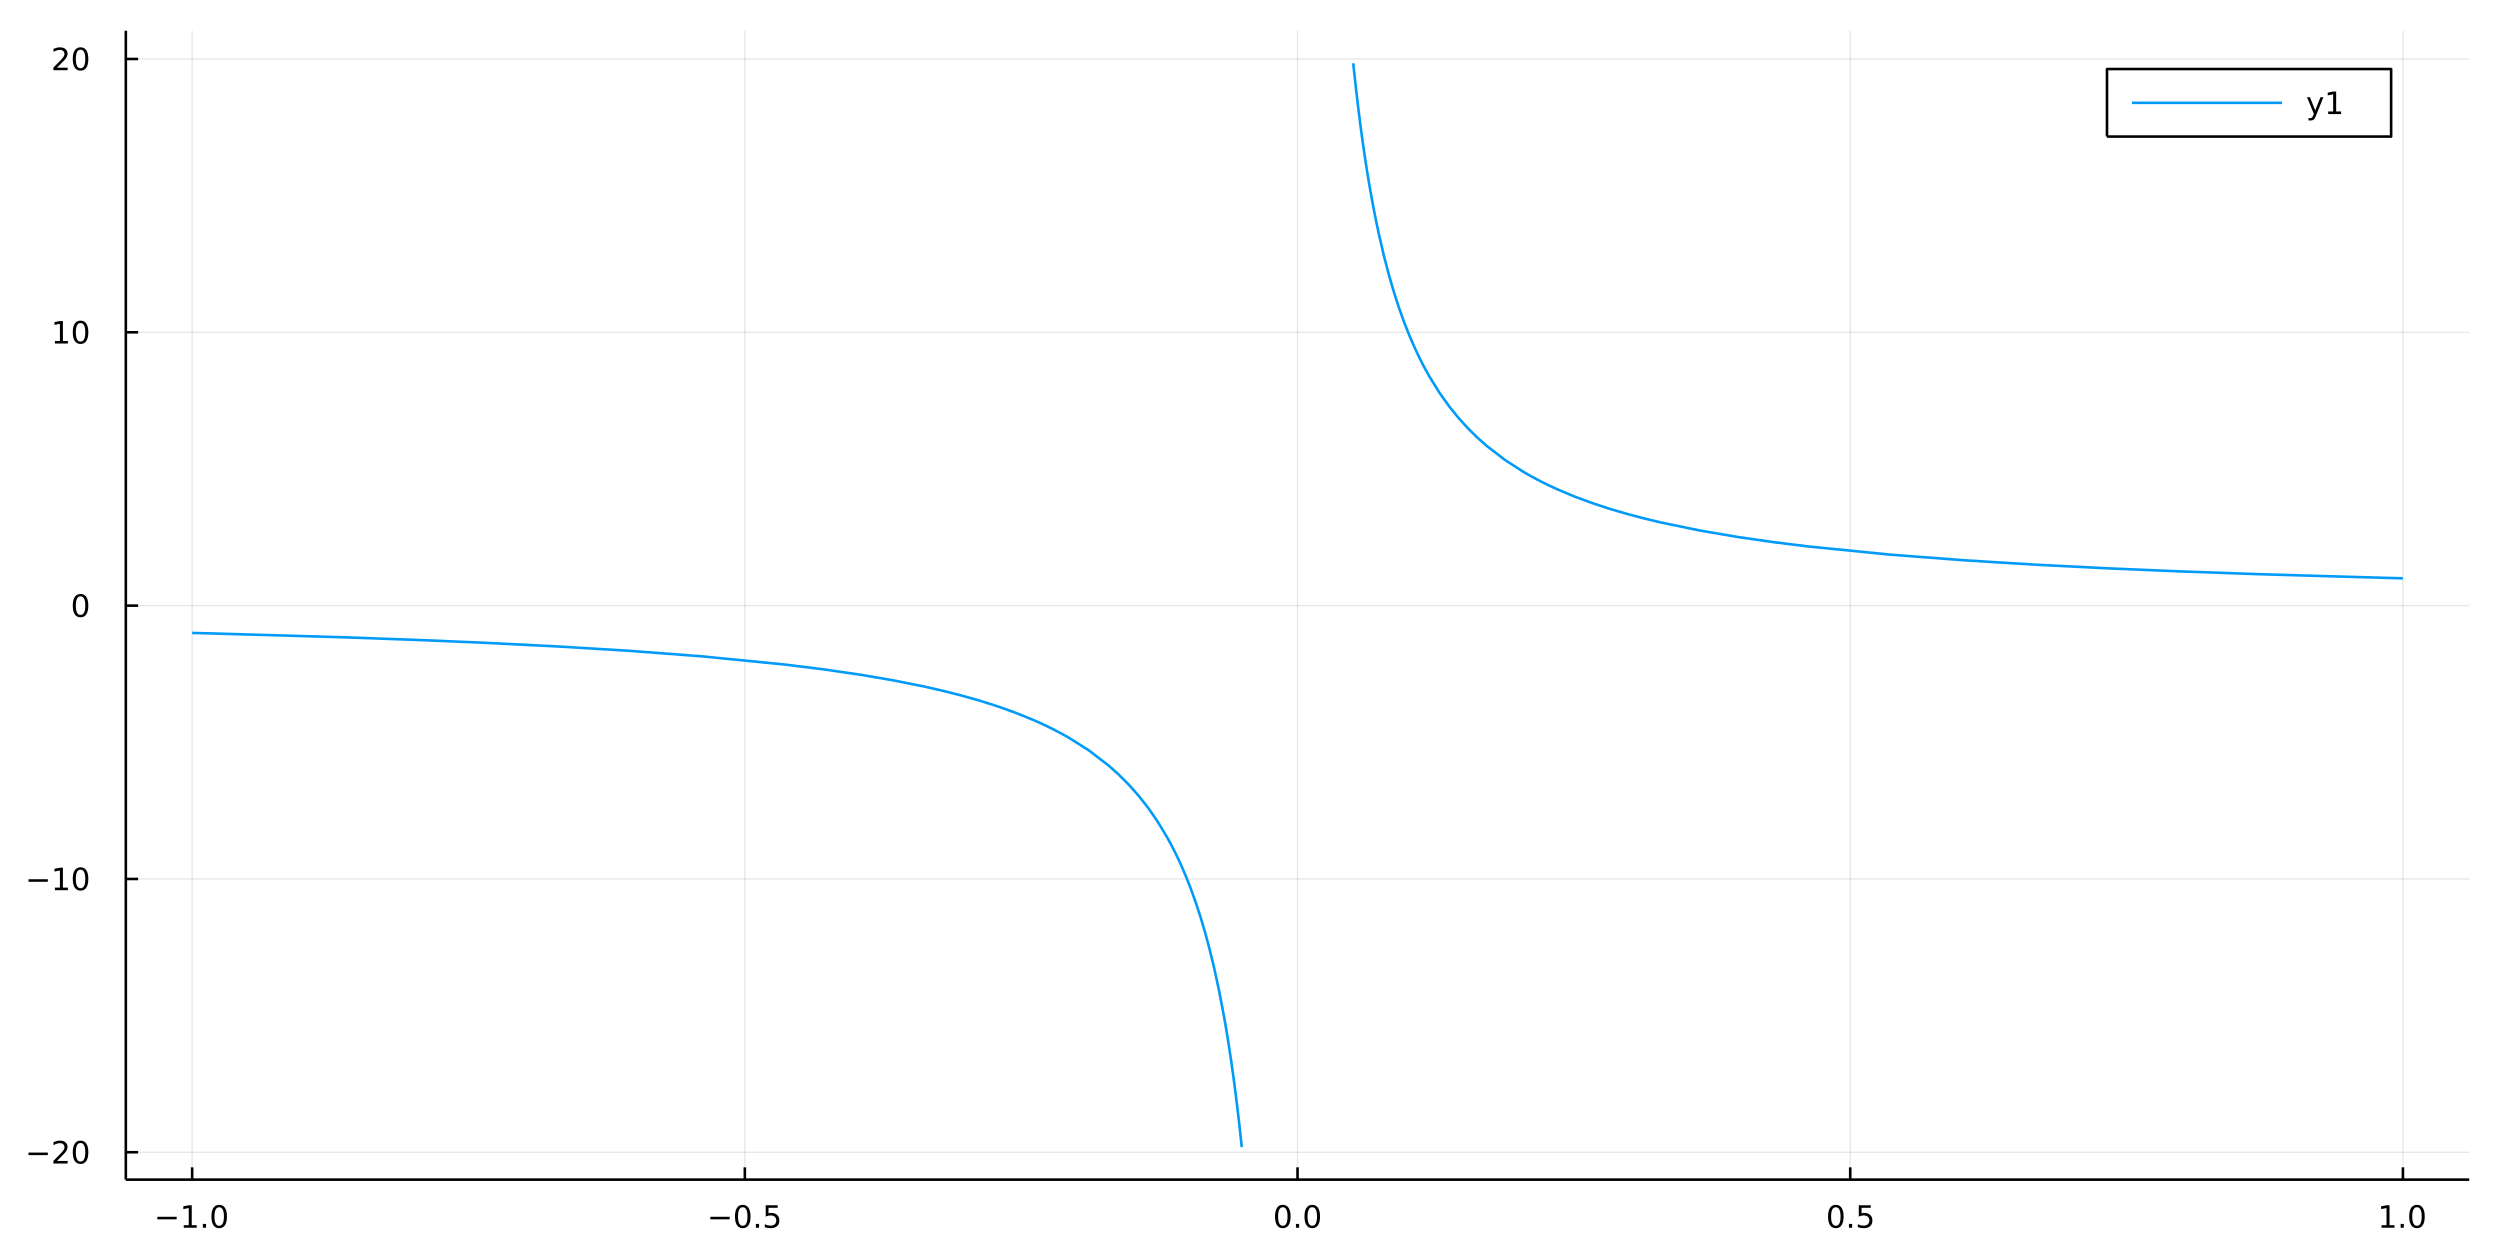 <?xml version="1.0" encoding="utf-8"?>
<svg xmlns="http://www.w3.org/2000/svg" xmlns:xlink="http://www.w3.org/1999/xlink" width="960" height="480" viewBox="0 0 3840 1920">
<rect x="0" y="0" width="3840" height="1920" fill="#333333" stroke="none"/>
<defs>
  <clipPath id="clip380">
    <rect x="0" y="0" width="3840" height="1920"/>
  </clipPath>
</defs>
<path clip-path="url(#clip380)" d="
M0 1920 L3840 1920 L3840 0 L0 0  Z
  " fill="#ffffff" fill-rule="evenodd" fill-opacity="1"/>
<defs>
  <clipPath id="clip381">
    <rect x="768" y="0" width="2689" height="1920"/>
  </clipPath>
</defs>
<path clip-path="url(#clip380)" d="
M193.267 1811.89 L3792.76 1811.89 L3792.76 47.244 L193.267 47.244  Z
  " fill="#ffffff" fill-rule="evenodd" fill-opacity="1"/>
<defs>
  <clipPath id="clip382">
    <rect x="193" y="47" width="3600" height="1766"/>
  </clipPath>
</defs>
<polyline clip-path="url(#clip382)" style="stroke:#000000; stroke-linecap:butt; stroke-linejoin:round; stroke-width:2; stroke-opacity:0.1; fill:none" points="
  295.139,1811.89 295.139,47.244 
  "/>
<polyline clip-path="url(#clip382)" style="stroke:#000000; stroke-linecap:butt; stroke-linejoin:round; stroke-width:2; stroke-opacity:0.1; fill:none" points="
  1144.08,1811.89 1144.08,47.244 
  "/>
<polyline clip-path="url(#clip382)" style="stroke:#000000; stroke-linecap:butt; stroke-linejoin:round; stroke-width:2; stroke-opacity:0.1; fill:none" points="
  1993.01,1811.89 1993.01,47.244 
  "/>
<polyline clip-path="url(#clip382)" style="stroke:#000000; stroke-linecap:butt; stroke-linejoin:round; stroke-width:2; stroke-opacity:0.1; fill:none" points="
  2841.95,1811.89 2841.95,47.244 
  "/>
<polyline clip-path="url(#clip382)" style="stroke:#000000; stroke-linecap:butt; stroke-linejoin:round; stroke-width:2; stroke-opacity:0.1; fill:none" points="
  3690.88,1811.89 3690.88,47.244 
  "/>
<polyline clip-path="url(#clip380)" style="stroke:#000000; stroke-linecap:butt; stroke-linejoin:round; stroke-width:4; stroke-opacity:1; fill:none" points="
  193.267,1811.89 3792.76,1811.89 
  "/>
<polyline clip-path="url(#clip380)" style="stroke:#000000; stroke-linecap:butt; stroke-linejoin:round; stroke-width:4; stroke-opacity:1; fill:none" points="
  295.139,1811.89 295.139,1792.99 
  "/>
<polyline clip-path="url(#clip380)" style="stroke:#000000; stroke-linecap:butt; stroke-linejoin:round; stroke-width:4; stroke-opacity:1; fill:none" points="
  1144.08,1811.89 1144.08,1792.99 
  "/>
<polyline clip-path="url(#clip380)" style="stroke:#000000; stroke-linecap:butt; stroke-linejoin:round; stroke-width:4; stroke-opacity:1; fill:none" points="
  1993.01,1811.89 1993.01,1792.99 
  "/>
<polyline clip-path="url(#clip380)" style="stroke:#000000; stroke-linecap:butt; stroke-linejoin:round; stroke-width:4; stroke-opacity:1; fill:none" points="
  2841.95,1811.89 2841.95,1792.99 
  "/>
<polyline clip-path="url(#clip380)" style="stroke:#000000; stroke-linecap:butt; stroke-linejoin:round; stroke-width:4; stroke-opacity:1; fill:none" points="
  3690.88,1811.89 3690.88,1792.99 
  "/>
<path clip-path="url(#clip380)" d="M241.667 1868.98 L271.343 1868.98 L271.343 1872.91 L241.667 1872.91 L241.667 1868.98 Z" fill="#000000" fill-rule="evenodd" fill-opacity="1" /><path clip-path="url(#clip380)" d="M282.246 1881.87 L289.884 1881.87 L289.884 1855.51 L281.574 1857.17 L281.574 1852.91 L289.838 1851.25 L294.514 1851.25 L294.514 1881.87 L302.153 1881.87 L302.153 1885.81 L282.246 1885.81 L282.246 1881.87 Z" fill="#000000" fill-rule="evenodd" fill-opacity="1" /><path clip-path="url(#clip380)" d="M311.597 1879.93 L316.481 1879.93 L316.481 1885.81 L311.597 1885.81 L311.597 1879.93 Z" fill="#000000" fill-rule="evenodd" fill-opacity="1" /><path clip-path="url(#clip380)" d="M336.667 1854.33 Q333.055 1854.33 331.227 1857.89 Q329.421 1861.43 329.421 1868.56 Q329.421 1875.67 331.227 1879.23 Q333.055 1882.78 336.667 1882.78 Q340.301 1882.78 342.106 1879.23 Q343.935 1875.67 343.935 1868.56 Q343.935 1861.43 342.106 1857.89 Q340.301 1854.33 336.667 1854.33 M336.667 1850.62 Q342.477 1850.62 345.532 1855.23 Q348.611 1859.81 348.611 1868.56 Q348.611 1877.29 345.532 1881.9 Q342.477 1886.48 336.667 1886.48 Q330.856 1886.48 327.778 1881.9 Q324.722 1877.29 324.722 1868.56 Q324.722 1859.81 327.778 1855.23 Q330.856 1850.62 336.667 1850.62 Z" fill="#000000" fill-rule="evenodd" fill-opacity="1" /><path clip-path="url(#clip380)" d="M1091.1 1868.98 L1120.78 1868.98 L1120.78 1872.91 L1091.1 1872.91 L1091.1 1868.98 Z" fill="#000000" fill-rule="evenodd" fill-opacity="1" /><path clip-path="url(#clip380)" d="M1140.87 1854.33 Q1137.26 1854.33 1135.43 1857.89 Q1133.62 1861.43 1133.62 1868.56 Q1133.62 1875.67 1135.43 1879.23 Q1137.26 1882.78 1140.87 1882.78 Q1144.5 1882.78 1146.31 1879.23 Q1148.14 1875.67 1148.14 1868.56 Q1148.14 1861.43 1146.31 1857.89 Q1144.5 1854.33 1140.87 1854.33 M1140.87 1850.62 Q1146.68 1850.62 1149.73 1855.23 Q1152.81 1859.81 1152.81 1868.56 Q1152.81 1877.29 1149.73 1881.9 Q1146.68 1886.48 1140.87 1886.48 Q1135.06 1886.48 1131.98 1881.9 Q1128.92 1877.29 1128.92 1868.56 Q1128.92 1859.81 1131.98 1855.23 Q1135.06 1850.62 1140.87 1850.62 Z" fill="#000000" fill-rule="evenodd" fill-opacity="1" /><path clip-path="url(#clip380)" d="M1161.03 1879.93 L1165.92 1879.93 L1165.92 1885.81 L1161.03 1885.81 L1161.03 1879.93 Z" fill="#000000" fill-rule="evenodd" fill-opacity="1" /><path clip-path="url(#clip380)" d="M1176.15 1851.25 L1194.5 1851.25 L1194.5 1855.18 L1180.43 1855.18 L1180.43 1863.66 Q1181.45 1863.31 1182.47 1863.15 Q1183.48 1862.96 1184.5 1862.96 Q1190.29 1862.96 1193.67 1866.13 Q1197.05 1869.3 1197.05 1874.72 Q1197.05 1880.3 1193.58 1883.4 Q1190.1 1886.48 1183.79 1886.48 Q1181.61 1886.48 1179.34 1886.11 Q1177.1 1885.74 1174.69 1885 L1174.69 1880.3 Q1176.77 1881.43 1178.99 1881.99 Q1181.22 1882.54 1183.69 1882.54 Q1187.7 1882.54 1190.04 1880.44 Q1192.37 1878.33 1192.37 1874.72 Q1192.37 1871.11 1190.04 1869 Q1187.7 1866.9 1183.69 1866.9 Q1181.82 1866.9 1179.94 1867.31 Q1178.09 1867.73 1176.15 1868.61 L1176.15 1851.25 Z" fill="#000000" fill-rule="evenodd" fill-opacity="1" /><path clip-path="url(#clip380)" d="M1970.4 1854.33 Q1966.78 1854.33 1964.96 1857.89 Q1963.15 1861.43 1963.15 1868.56 Q1963.15 1875.67 1964.96 1879.23 Q1966.78 1882.78 1970.4 1882.78 Q1974.03 1882.78 1975.84 1879.23 Q1977.66 1875.67 1977.66 1868.56 Q1977.66 1861.43 1975.84 1857.89 Q1974.03 1854.33 1970.4 1854.33 M1970.4 1850.62 Q1976.21 1850.62 1979.26 1855.23 Q1982.34 1859.81 1982.34 1868.56 Q1982.34 1877.29 1979.26 1881.9 Q1976.21 1886.48 1970.4 1886.48 Q1964.59 1886.48 1961.51 1881.9 Q1958.45 1877.29 1958.45 1868.56 Q1958.45 1859.81 1961.51 1855.23 Q1964.59 1850.62 1970.4 1850.62 Z" fill="#000000" fill-rule="evenodd" fill-opacity="1" /><path clip-path="url(#clip380)" d="M1990.56 1879.93 L1995.44 1879.93 L1995.44 1885.81 L1990.56 1885.81 L1990.56 1879.93 Z" fill="#000000" fill-rule="evenodd" fill-opacity="1" /><path clip-path="url(#clip380)" d="M2015.63 1854.33 Q2012.02 1854.33 2010.19 1857.89 Q2008.38 1861.43 2008.38 1868.56 Q2008.38 1875.67 2010.19 1879.23 Q2012.02 1882.78 2015.63 1882.78 Q2019.26 1882.78 2021.07 1879.23 Q2022.9 1875.67 2022.9 1868.56 Q2022.9 1861.43 2021.07 1857.89 Q2019.26 1854.33 2015.63 1854.33 M2015.63 1850.62 Q2021.44 1850.62 2024.49 1855.23 Q2027.57 1859.81 2027.57 1868.56 Q2027.57 1877.29 2024.49 1881.9 Q2021.44 1886.48 2015.63 1886.48 Q2009.82 1886.48 2006.74 1881.9 Q2003.68 1877.29 2003.68 1868.56 Q2003.68 1859.81 2006.74 1855.23 Q2009.82 1850.62 2015.63 1850.62 Z" fill="#000000" fill-rule="evenodd" fill-opacity="1" /><path clip-path="url(#clip380)" d="M2819.83 1854.33 Q2816.22 1854.33 2814.39 1857.89 Q2812.58 1861.43 2812.58 1868.56 Q2812.58 1875.67 2814.39 1879.23 Q2816.22 1882.78 2819.83 1882.78 Q2823.46 1882.78 2825.27 1879.23 Q2827.1 1875.67 2827.1 1868.56 Q2827.1 1861.43 2825.27 1857.89 Q2823.46 1854.33 2819.83 1854.33 M2819.83 1850.62 Q2825.64 1850.62 2828.7 1855.23 Q2831.77 1859.81 2831.77 1868.56 Q2831.77 1877.29 2828.7 1881.9 Q2825.64 1886.48 2819.83 1886.48 Q2814.02 1886.48 2810.94 1881.9 Q2807.89 1877.29 2807.89 1868.56 Q2807.89 1859.81 2810.94 1855.23 Q2814.02 1850.62 2819.83 1850.62 Z" fill="#000000" fill-rule="evenodd" fill-opacity="1" /><path clip-path="url(#clip380)" d="M2839.99 1879.93 L2844.88 1879.93 L2844.88 1885.81 L2839.99 1885.81 L2839.99 1879.93 Z" fill="#000000" fill-rule="evenodd" fill-opacity="1" /><path clip-path="url(#clip380)" d="M2855.11 1851.25 L2873.46 1851.25 L2873.46 1855.18 L2859.39 1855.18 L2859.39 1863.66 Q2860.41 1863.31 2861.43 1863.15 Q2862.44 1862.96 2863.46 1862.96 Q2869.25 1862.96 2872.63 1866.13 Q2876.01 1869.3 2876.01 1874.72 Q2876.01 1880.3 2872.54 1883.4 Q2869.07 1886.48 2862.75 1886.48 Q2860.57 1886.48 2858.3 1886.11 Q2856.06 1885.74 2853.65 1885 L2853.65 1880.3 Q2855.73 1881.43 2857.95 1881.99 Q2860.18 1882.54 2862.65 1882.54 Q2866.66 1882.54 2869 1880.44 Q2871.33 1878.33 2871.33 1874.72 Q2871.33 1871.11 2869 1869 Q2866.66 1866.9 2862.65 1866.9 Q2860.78 1866.9 2858.9 1867.31 Q2857.05 1867.73 2855.11 1868.61 L2855.11 1851.25 Z" fill="#000000" fill-rule="evenodd" fill-opacity="1" /><path clip-path="url(#clip380)" d="M3658.04 1881.87 L3665.68 1881.87 L3665.68 1855.51 L3657.37 1857.17 L3657.37 1852.91 L3665.63 1851.25 L3670.3 1851.25 L3670.3 1881.87 L3677.94 1881.87 L3677.94 1885.81 L3658.04 1885.81 L3658.04 1881.87 Z" fill="#000000" fill-rule="evenodd" fill-opacity="1" /><path clip-path="url(#clip380)" d="M3687.39 1879.93 L3692.27 1879.93 L3692.27 1885.81 L3687.39 1885.81 L3687.39 1879.93 Z" fill="#000000" fill-rule="evenodd" fill-opacity="1" /><path clip-path="url(#clip380)" d="M3712.46 1854.33 Q3708.85 1854.33 3707.02 1857.89 Q3705.21 1861.43 3705.21 1868.56 Q3705.21 1875.67 3707.02 1879.23 Q3708.85 1882.78 3712.46 1882.78 Q3716.09 1882.78 3717.9 1879.23 Q3719.73 1875.67 3719.73 1868.56 Q3719.73 1861.43 3717.9 1857.89 Q3716.09 1854.33 3712.46 1854.33 M3712.46 1850.62 Q3718.27 1850.62 3721.32 1855.23 Q3724.4 1859.81 3724.4 1868.56 Q3724.4 1877.29 3721.32 1881.9 Q3718.27 1886.48 3712.46 1886.48 Q3706.65 1886.48 3703.57 1881.9 Q3700.51 1877.29 3700.51 1868.56 Q3700.51 1859.81 3703.57 1855.23 Q3706.65 1850.62 3712.46 1850.62 Z" fill="#000000" fill-rule="evenodd" fill-opacity="1" /><polyline clip-path="url(#clip382)" style="stroke:#000000; stroke-linecap:butt; stroke-linejoin:round; stroke-width:2; stroke-opacity:0.1; fill:none" points="
  193.267,1769.88 3792.76,1769.88 
  "/>
<polyline clip-path="url(#clip382)" style="stroke:#000000; stroke-linecap:butt; stroke-linejoin:round; stroke-width:2; stroke-opacity:0.1; fill:none" points="
  193.267,1350.06 3792.76,1350.06 
  "/>
<polyline clip-path="url(#clip382)" style="stroke:#000000; stroke-linecap:butt; stroke-linejoin:round; stroke-width:2; stroke-opacity:0.1; fill:none" points="
  193.267,930.228 3792.76,930.228 
  "/>
<polyline clip-path="url(#clip382)" style="stroke:#000000; stroke-linecap:butt; stroke-linejoin:round; stroke-width:2; stroke-opacity:0.1; fill:none" points="
  193.267,510.399 3792.76,510.399 
  "/>
<polyline clip-path="url(#clip382)" style="stroke:#000000; stroke-linecap:butt; stroke-linejoin:round; stroke-width:2; stroke-opacity:0.1; fill:none" points="
  193.267,90.57 3792.76,90.57 
  "/>
<polyline clip-path="url(#clip380)" style="stroke:#000000; stroke-linecap:butt; stroke-linejoin:round; stroke-width:4; stroke-opacity:1; fill:none" points="
  193.267,1811.89 193.267,47.244 
  "/>
<polyline clip-path="url(#clip380)" style="stroke:#000000; stroke-linecap:butt; stroke-linejoin:round; stroke-width:4; stroke-opacity:1; fill:none" points="
  193.267,1769.88 212.164,1769.88 
  "/>
<polyline clip-path="url(#clip380)" style="stroke:#000000; stroke-linecap:butt; stroke-linejoin:round; stroke-width:4; stroke-opacity:1; fill:none" points="
  193.267,1350.06 212.164,1350.06 
  "/>
<polyline clip-path="url(#clip380)" style="stroke:#000000; stroke-linecap:butt; stroke-linejoin:round; stroke-width:4; stroke-opacity:1; fill:none" points="
  193.267,930.228 212.164,930.228 
  "/>
<polyline clip-path="url(#clip380)" style="stroke:#000000; stroke-linecap:butt; stroke-linejoin:round; stroke-width:4; stroke-opacity:1; fill:none" points="
  193.267,510.399 212.164,510.399 
  "/>
<polyline clip-path="url(#clip380)" style="stroke:#000000; stroke-linecap:butt; stroke-linejoin:round; stroke-width:4; stroke-opacity:1; fill:none" points="
  193.267,90.57 212.164,90.57 
  "/>
<path clip-path="url(#clip380)" d="M43.792 1770.34 L73.468 1770.34 L73.468 1774.27 L43.792 1774.27 L43.792 1770.34 Z" fill="#000000" fill-rule="evenodd" fill-opacity="1" /><path clip-path="url(#clip380)" d="M87.588 1783.23 L103.908 1783.23 L103.908 1787.16 L81.963 1787.16 L81.963 1783.23 Q84.625 1780.47 89.209 1775.85 Q93.815 1771.19 94.996 1769.85 Q97.241 1767.33 98.121 1765.59 Q99.023 1763.83 99.023 1762.14 Q99.023 1759.39 97.079 1757.65 Q95.158 1755.91 92.056 1755.91 Q89.857 1755.91 87.403 1756.68 Q84.972 1757.44 82.195 1758.99 L82.195 1754.27 Q85.019 1753.14 87.472 1752.56 Q89.926 1751.98 91.963 1751.98 Q97.334 1751.98 100.528 1754.66 Q103.722 1757.35 103.722 1761.84 Q103.722 1763.97 102.912 1765.89 Q102.125 1767.79 100.019 1770.38 Q99.44 1771.05 96.338 1774.27 Q93.236 1777.47 87.588 1783.23 Z" fill="#000000" fill-rule="evenodd" fill-opacity="1" /><path clip-path="url(#clip380)" d="M123.722 1755.68 Q120.111 1755.68 118.282 1759.25 Q116.477 1762.79 116.477 1769.92 Q116.477 1777.03 118.282 1780.59 Q120.111 1784.13 123.722 1784.13 Q127.356 1784.13 129.162 1780.59 Q130.991 1777.03 130.991 1769.92 Q130.991 1762.79 129.162 1759.25 Q127.356 1755.68 123.722 1755.68 M123.722 1751.98 Q129.532 1751.98 132.588 1756.59 Q135.667 1761.17 135.667 1769.92 Q135.667 1778.65 132.588 1783.25 Q129.532 1787.84 123.722 1787.84 Q117.912 1787.84 114.833 1783.25 Q111.778 1778.65 111.778 1769.92 Q111.778 1761.17 114.833 1756.59 Q117.912 1751.98 123.722 1751.98 Z" fill="#000000" fill-rule="evenodd" fill-opacity="1" /><path clip-path="url(#clip380)" d="M43.792 1350.51 L73.468 1350.51 L73.468 1354.44 L43.792 1354.44 L43.792 1350.51 Z" fill="#000000" fill-rule="evenodd" fill-opacity="1" /><path clip-path="url(#clip380)" d="M84.371 1363.4 L92.01 1363.4 L92.01 1337.04 L83.699 1338.7 L83.699 1334.44 L91.963 1332.78 L96.639 1332.78 L96.639 1363.4 L104.278 1363.4 L104.278 1367.34 L84.371 1367.34 L84.371 1363.4 Z" fill="#000000" fill-rule="evenodd" fill-opacity="1" /><path clip-path="url(#clip380)" d="M123.722 1335.85 Q120.111 1335.85 118.282 1339.42 Q116.477 1342.96 116.477 1350.09 Q116.477 1357.2 118.282 1360.76 Q120.111 1364.3 123.722 1364.3 Q127.356 1364.3 129.162 1360.76 Q130.991 1357.2 130.991 1350.09 Q130.991 1342.96 129.162 1339.42 Q127.356 1335.85 123.722 1335.85 M123.722 1332.15 Q129.532 1332.15 132.588 1336.76 Q135.667 1341.34 135.667 1350.09 Q135.667 1358.82 132.588 1363.42 Q129.532 1368.01 123.722 1368.01 Q117.912 1368.01 114.833 1363.42 Q111.778 1358.82 111.778 1350.09 Q111.778 1341.34 114.833 1336.76 Q117.912 1332.15 123.722 1332.15 Z" fill="#000000" fill-rule="evenodd" fill-opacity="1" /><path clip-path="url(#clip380)" d="M123.722 916.026 Q120.111 916.026 118.282 919.591 Q116.477 923.133 116.477 930.262 Q116.477 937.369 118.282 940.934 Q120.111 944.475 123.722 944.475 Q127.356 944.475 129.162 940.934 Q130.991 937.369 130.991 930.262 Q130.991 923.133 129.162 919.591 Q127.356 916.026 123.722 916.026 M123.722 912.323 Q129.532 912.323 132.588 916.929 Q135.667 921.512 135.667 930.262 Q135.667 938.989 132.588 943.596 Q129.532 948.179 123.722 948.179 Q117.912 948.179 114.833 943.596 Q111.778 938.989 111.778 930.262 Q111.778 921.512 114.833 916.929 Q117.912 912.323 123.722 912.323 Z" fill="#000000" fill-rule="evenodd" fill-opacity="1" /><path clip-path="url(#clip380)" d="M84.371 523.744 L92.01 523.744 L92.01 497.378 L83.699 499.045 L83.699 494.786 L91.963 493.119 L96.639 493.119 L96.639 523.744 L104.278 523.744 L104.278 527.679 L84.371 527.679 L84.371 523.744 Z" fill="#000000" fill-rule="evenodd" fill-opacity="1" /><path clip-path="url(#clip380)" d="M123.722 496.198 Q120.111 496.198 118.282 499.762 Q116.477 503.304 116.477 510.434 Q116.477 517.54 118.282 521.105 Q120.111 524.647 123.722 524.647 Q127.356 524.647 129.162 521.105 Q130.991 517.54 130.991 510.434 Q130.991 503.304 129.162 499.762 Q127.356 496.198 123.722 496.198 M123.722 492.494 Q129.532 492.494 132.588 497.1 Q135.667 501.684 135.667 510.434 Q135.667 519.161 132.588 523.767 Q129.532 528.35 123.722 528.35 Q117.912 528.35 114.833 523.767 Q111.778 519.161 111.778 510.434 Q111.778 501.684 114.833 497.1 Q117.912 492.494 123.722 492.494 Z" fill="#000000" fill-rule="evenodd" fill-opacity="1" /><path clip-path="url(#clip380)" d="M87.588 103.915 L103.908 103.915 L103.908 107.85 L81.963 107.85 L81.963 103.915 Q84.625 101.161 89.209 96.531 Q93.815 91.878 94.996 90.536 Q97.241 88.013 98.121 86.276 Q99.023 84.517 99.023 82.827 Q99.023 80.073 97.079 78.337 Q95.158 76.601 92.056 76.601 Q89.857 76.601 87.403 77.364 Q84.972 78.128 82.195 79.679 L82.195 74.957 Q85.019 73.823 87.472 73.244 Q89.926 72.665 91.963 72.665 Q97.334 72.665 100.528 75.351 Q103.722 78.036 103.722 82.526 Q103.722 84.656 102.912 86.577 Q102.125 88.475 100.019 91.068 Q99.44 91.739 96.338 94.957 Q93.236 98.151 87.588 103.915 Z" fill="#000000" fill-rule="evenodd" fill-opacity="1" /><path clip-path="url(#clip380)" d="M123.722 76.369 Q120.111 76.369 118.282 79.934 Q116.477 83.475 116.477 90.605 Q116.477 97.712 118.282 101.276 Q120.111 104.818 123.722 104.818 Q127.356 104.818 129.162 101.276 Q130.991 97.712 130.991 90.605 Q130.991 83.475 129.162 79.934 Q127.356 76.369 123.722 76.369 M123.722 72.665 Q129.532 72.665 132.588 77.272 Q135.667 81.855 135.667 90.605 Q135.667 99.332 132.588 103.938 Q129.532 108.522 123.722 108.522 Q117.912 108.522 114.833 103.938 Q111.778 99.332 111.778 90.605 Q111.778 81.855 114.833 77.272 Q117.912 72.665 123.722 72.665 Z" fill="#000000" fill-rule="evenodd" fill-opacity="1" /><polyline clip-path="url(#clip382)" style="stroke:#009af9; stroke-linecap:butt; stroke-linejoin:round; stroke-width:4; stroke-opacity:1; fill:none" points="
  295.139,972.21 317.247,972.764 521.669,978.674 644.518,983.088 748.385,987.499 861.214,993.208 965.232,999.582 1076.75,1008.02 1205.96,1020.79 1263.37,1027.92 
  1320.78,1036.26 1371.12,1044.85 1421.47,1054.95 1448.91,1061.24 1476.36,1068.19 1503.8,1075.93 1531.25,1084.59 1558.85,1094.41 1586.46,1105.56 1600.26,1111.72 
  1614.07,1118.33 1620.97,1121.82 1627.87,1125.44 1634.77,1129.21 1641.68,1133.11 1672.2,1152.42 1702.72,1175.78 1717.99,1189.41 1733.25,1204.64 1748.51,1221.76 
  1763.77,1241.17 1778.29,1262.2 1792.81,1286.28 1800.07,1299.68 1807.33,1314.13 1814.6,1329.75 1821.86,1346.7 1829.12,1365.15 1836.38,1385.31 1843.64,1407.43 
  1850.9,1431.81 1858.16,1458.82 1865.42,1488.9 1872.68,1522.61 1879.94,1560.64 1881.83,1571.35 1883.72,1582.42 1885.6,1593.88 1887.49,1605.75 1891.26,1630.81 
  1895.04,1657.8 1898.81,1686.96 1902.59,1718.54 1904.48,1735.35 1906.36,1752.89 1907.31,1761.95 
  "/>
<polyline clip-path="url(#clip382)" style="stroke:#009af9; stroke-linecap:butt; stroke-linejoin:round; stroke-width:4; stroke-opacity:1; fill:none" points="
  2078.58,97.187 2079.37,104.849 2080.17,112.372 2081.76,127.013 2083.35,141.14 2086.52,167.953 2089.7,193.003 2092.88,216.46 2096.06,238.47 2097.64,248.973 
  2099.23,259.163 2100.82,269.052 2102.41,278.654 2106.29,300.968 2110.17,321.804 2114.05,341.304 2117.93,359.594 2125.69,392.964 2133.45,422.647 2141.2,449.221 
  2148.96,473.152 2156.72,494.814 2164.48,514.516 2172.24,532.512 2180,549.014 2187.76,564.202 2195.51,578.226 2211.03,603.279 2226.55,625.003 2240.76,642.516 
  2254.98,658.127 2269.19,672.132 2283.41,684.766 2311.84,706.654 2340.27,724.958 2346.83,728.766 2353.4,732.435 2359.96,735.974 2366.53,739.388 2379.65,745.868 
  2392.78,751.922 2419.04,762.911 2445.3,772.625 2471.89,781.378 2498.49,789.21 2525.09,796.26 2551.69,802.638 2611.3,814.94 2670.92,825.079 2724.94,832.84 
  2778.97,839.534 2902.67,851.867 3017.21,860.63 3130.13,867.542 3239.77,873.054 3352.17,877.782 3475.3,882.139 3654.19,887.317 3690.88,888.245 
  "/>
<path clip-path="url(#clip380)" d="
M3236.34 209.746 L3672.77 209.746 L3672.77 106.066 L3236.34 106.066  Z
  " fill="#ffffff" fill-rule="evenodd" fill-opacity="1"/>
<polyline clip-path="url(#clip380)" style="stroke:#000000; stroke-linecap:butt; stroke-linejoin:round; stroke-width:4; stroke-opacity:1; fill:none" points="
  3236.34,209.746 3672.77,209.746 3672.77,106.066 3236.34,106.066 3236.34,209.746 
  "/>
<polyline clip-path="url(#clip380)" style="stroke:#009af9; stroke-linecap:butt; stroke-linejoin:round; stroke-width:4; stroke-opacity:1; fill:none" points="
  3274.74,157.906 3505.14,157.906 
  "/>
<path clip-path="url(#clip380)" d="M3557.39 177.593 Q3555.58 182.223 3553.87 183.635 Q3552.15 185.047 3549.28 185.047 L3545.88 185.047 L3545.88 181.482 L3548.38 181.482 Q3550.14 181.482 3551.11 180.648 Q3552.08 179.815 3553.26 176.713 L3554.03 174.769 L3543.54 149.26 L3548.06 149.26 L3556.16 169.537 L3564.26 149.26 L3568.77 149.26 L3557.39 177.593 Z" fill="#000000" fill-rule="evenodd" fill-opacity="1" /><path clip-path="url(#clip380)" d="M3576.07 171.25 L3583.7 171.25 L3583.7 144.885 L3575.39 146.551 L3575.39 142.292 L3583.66 140.626 L3588.33 140.626 L3588.33 171.25 L3595.97 171.25 L3595.97 175.186 L3576.07 175.186 L3576.07 171.25 Z" fill="#000000" fill-rule="evenodd" fill-opacity="1" /></svg>
